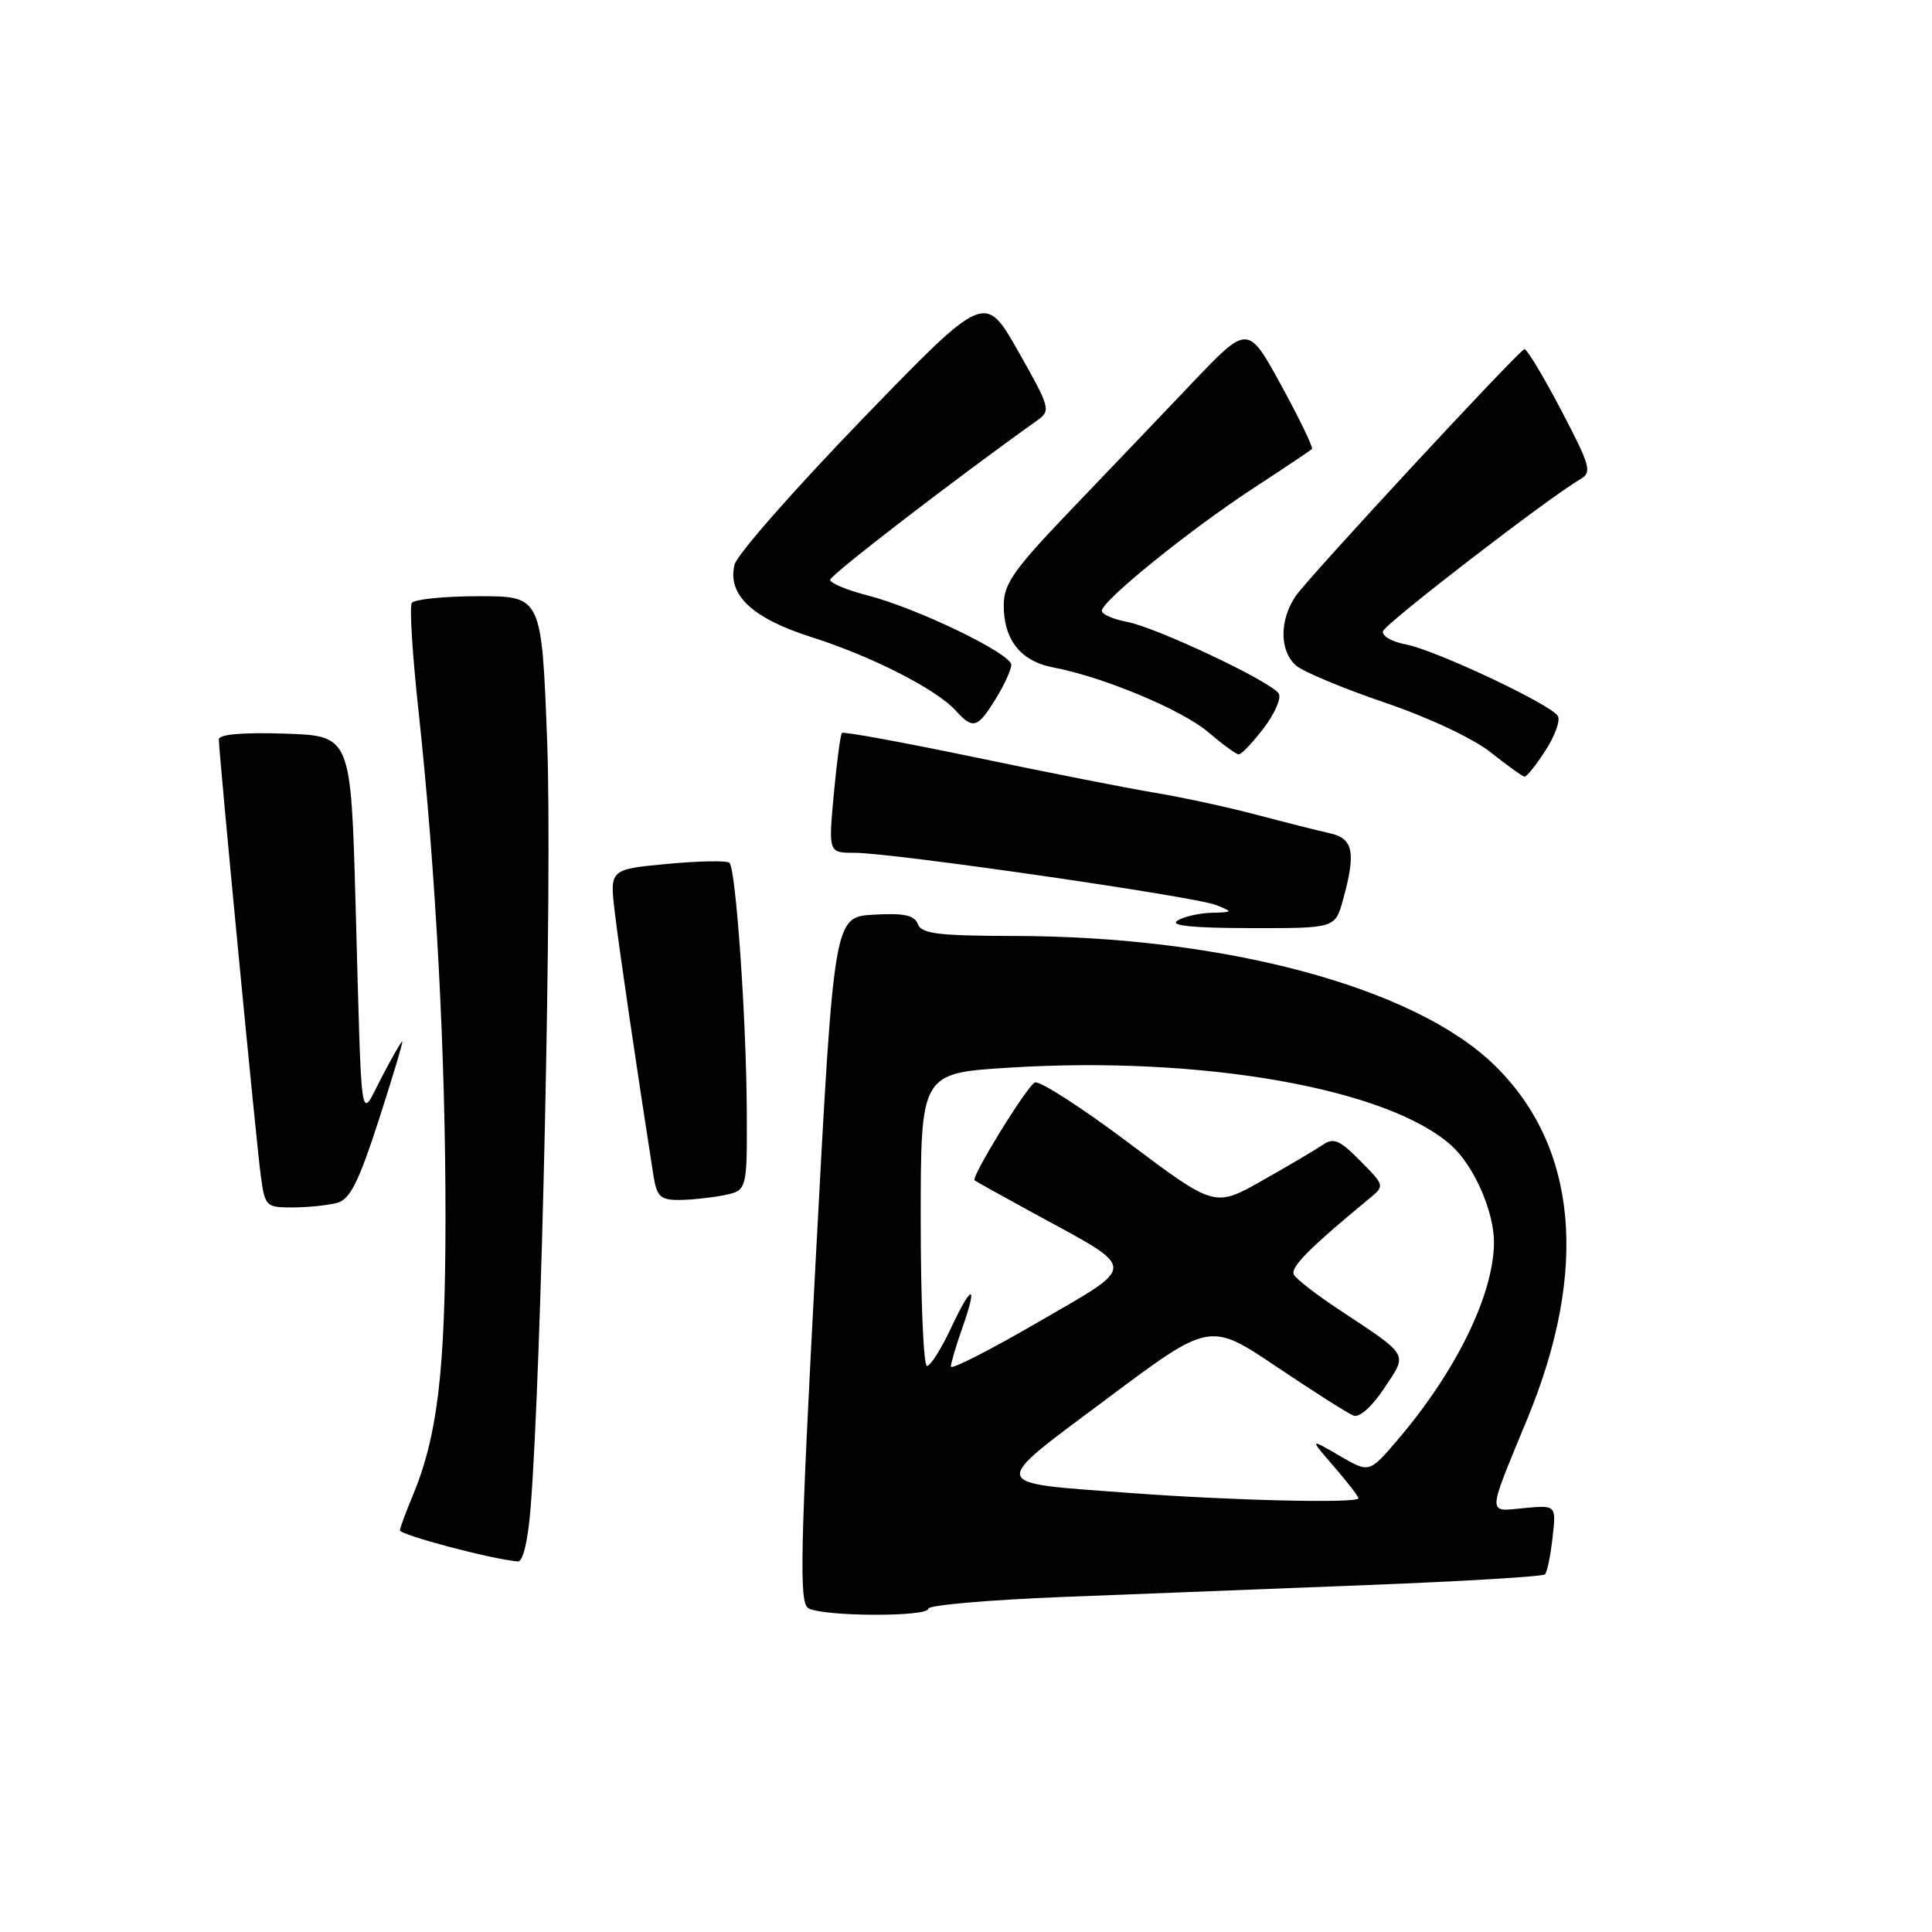 <?xml version="1.0" encoding="UTF-8" standalone="no"?>
<!DOCTYPE svg PUBLIC "-//W3C//DTD SVG 1.1//EN" "http://www.w3.org/Graphics/SVG/1.1/DTD/svg11.dtd" >
<svg xmlns="http://www.w3.org/2000/svg" xmlns:xlink="http://www.w3.org/1999/xlink" version="1.1" viewBox="0 0 256 256">
 <g >
 <path fill="currentColor"
d=" M 123.00 213.16 C 123.00 212.69 130.99 212.00 140.75 211.61 C 150.51 211.23 168.78 210.51 181.35 210.02 C 193.92 209.53 204.44 208.90 204.72 208.61 C 205.00 208.33 205.45 206.15 205.72 203.76 C 206.21 199.43 206.21 199.43 201.96 199.83 C 197.01 200.30 196.99 201.07 202.38 188.00 C 210.56 168.19 209.02 151.81 197.96 141.08 C 187.37 130.80 162.25 124.06 134.36 124.02 C 124.31 124.00 122.11 123.73 121.62 122.45 C 121.16 121.26 119.79 120.97 115.76 121.20 C 110.50 121.50 110.50 121.50 108.09 166.84 C 106.03 205.65 105.89 212.32 107.09 213.08 C 108.88 214.21 123.00 214.28 123.00 213.16 Z  M 70.31 199.75 C 71.76 181.57 73.18 116.32 72.51 98.51 C 71.78 79.00 71.78 79.00 63.45 79.00 C 58.87 79.00 54.87 79.41 54.56 79.90 C 54.25 80.40 54.65 86.81 55.45 94.15 C 57.75 115.36 59.06 140.09 59.03 161.60 C 59.01 181.74 57.98 190.33 54.63 198.33 C 53.78 200.37 53.04 202.36 52.99 202.76 C 52.91 203.37 65.09 206.60 68.62 206.90 C 69.30 206.96 69.96 204.17 70.31 199.75 Z  M 44.66 159.39 C 46.38 158.93 47.50 156.69 50.19 148.41 C 52.04 142.68 53.44 138.00 53.30 138.00 C 53.16 138.00 51.93 140.14 50.57 142.75 C 47.63 148.39 47.97 150.61 47.12 120.00 C 46.50 97.50 46.50 97.50 37.75 97.21 C 32.14 97.03 29.00 97.30 29.00 97.97 C 29.00 99.80 33.95 151.33 34.55 155.75 C 35.11 159.88 35.23 160.00 38.81 159.99 C 40.84 159.98 43.47 159.71 44.66 159.39 Z  M 95.88 158.38 C 99.00 157.75 99.00 157.75 98.95 147.12 C 98.89 134.97 97.51 115.18 96.66 114.33 C 96.35 114.01 92.65 114.08 88.44 114.47 C 80.79 115.19 80.79 115.19 81.46 120.85 C 82.01 125.55 84.32 141.25 86.58 155.75 C 87.02 158.53 87.50 159.00 89.92 159.00 C 91.48 159.00 94.16 158.72 95.88 158.38 Z  M 177.95 119.25 C 179.69 112.97 179.33 111.11 176.25 110.42 C 174.74 110.09 170.35 108.98 166.50 107.96 C 162.65 106.94 156.57 105.63 153.00 105.04 C 149.43 104.45 138.72 102.34 129.21 100.35 C 119.70 98.37 111.76 96.91 111.56 97.12 C 111.36 97.33 110.88 100.99 110.48 105.25 C 109.77 113.00 109.77 113.00 113.25 113.00 C 118.25 113.00 158.30 118.79 161.13 119.92 C 163.43 120.84 163.41 120.88 160.50 120.95 C 158.85 121.00 156.82 121.47 156.00 122.00 C 154.98 122.66 158.10 122.97 165.70 122.98 C 176.91 123.00 176.91 123.00 177.95 119.25 Z  M 204.78 99.45 C 206.04 97.51 206.78 95.45 206.42 94.87 C 205.46 93.31 190.19 86.13 186.29 85.39 C 184.43 85.05 183.07 84.25 183.26 83.63 C 183.57 82.60 205.34 65.83 209.40 63.50 C 210.98 62.59 210.75 61.77 206.82 54.27 C 204.44 49.74 202.27 46.14 201.98 46.27 C 200.97 46.72 173.35 76.53 171.69 78.97 C 169.51 82.17 169.53 86.29 171.75 88.20 C 172.71 89.02 178.00 91.23 183.50 93.10 C 189.27 95.06 195.19 97.84 197.50 99.67 C 199.70 101.42 201.72 102.87 202.00 102.91 C 202.28 102.95 203.53 101.39 204.78 99.45 Z  M 167.44 96.49 C 168.91 94.57 169.81 92.50 169.44 91.90 C 168.47 90.33 153.25 83.14 149.33 82.40 C 147.50 82.06 146.00 81.39 146.00 80.93 C 146.00 79.62 157.60 70.24 165.99 64.75 C 170.11 62.06 173.64 59.69 173.84 59.50 C 174.03 59.30 172.20 55.51 169.77 51.06 C 165.35 42.99 165.35 42.99 157.97 50.74 C 153.91 55.01 146.63 62.63 141.79 67.68 C 134.32 75.49 133.00 77.36 133.00 80.21 C 133.00 84.81 135.27 87.64 139.61 88.45 C 146.17 89.69 156.66 94.07 160.12 97.03 C 161.98 98.62 163.78 99.94 164.13 99.96 C 164.48 99.98 165.97 98.42 167.44 96.49 Z  M 131.92 92.63 C 133.06 90.78 134.00 88.74 134.00 88.09 C 134.00 86.61 121.47 80.56 114.94 78.89 C 112.22 78.19 110.00 77.27 110.00 76.83 C 110.00 76.20 126.56 63.46 137.42 55.72 C 139.27 54.41 139.18 54.07 134.92 46.55 C 130.50 38.75 130.50 38.75 114.22 55.58 C 105.26 64.85 97.66 73.49 97.34 74.80 C 96.33 78.79 99.66 81.93 107.55 84.43 C 115.42 86.92 124.09 91.33 126.63 94.15 C 128.93 96.68 129.52 96.51 131.92 92.63 Z  M 149.50 197.81 C 130.79 196.41 130.94 197.09 146.69 185.33 C 160.30 175.15 160.30 175.15 169.17 181.11 C 174.05 184.39 178.63 187.31 179.36 187.58 C 180.13 187.88 181.81 186.37 183.41 183.96 C 186.54 179.23 186.87 179.79 177.32 173.46 C 174.47 171.57 171.83 169.54 171.47 168.94 C 170.88 168.00 173.37 165.47 181.45 158.81 C 183.49 157.12 183.49 157.10 180.24 153.82 C 177.50 151.04 176.71 150.71 175.24 151.72 C 174.28 152.37 170.68 154.50 167.22 156.45 C 160.95 159.99 160.95 159.99 149.52 151.41 C 143.23 146.69 137.65 143.10 137.10 143.44 C 135.90 144.18 128.64 156.00 129.14 156.40 C 129.34 156.56 132.95 158.57 137.17 160.87 C 150.91 168.36 150.89 167.46 137.54 175.20 C 131.19 178.89 126.00 181.53 126.00 181.08 C 126.00 180.62 126.68 178.32 127.51 175.97 C 129.61 170.01 128.80 170.02 126.00 176.00 C 124.71 178.75 123.29 181.00 122.83 181.00 C 122.37 181.00 122.00 172.27 122.00 161.60 C 122.00 142.20 122.00 142.20 133.71 141.47 C 159.25 139.87 183.95 144.22 192.33 151.80 C 195.35 154.53 198.00 160.61 197.96 164.71 C 197.88 171.64 192.91 181.76 185.15 190.84 C 181.43 195.19 181.43 195.19 177.47 192.88 C 173.50 190.57 173.50 190.57 176.75 194.32 C 178.54 196.38 180.00 198.28 180.00 198.53 C 180.00 199.23 163.11 198.83 149.50 197.81 Z "/>
</g>
</svg>